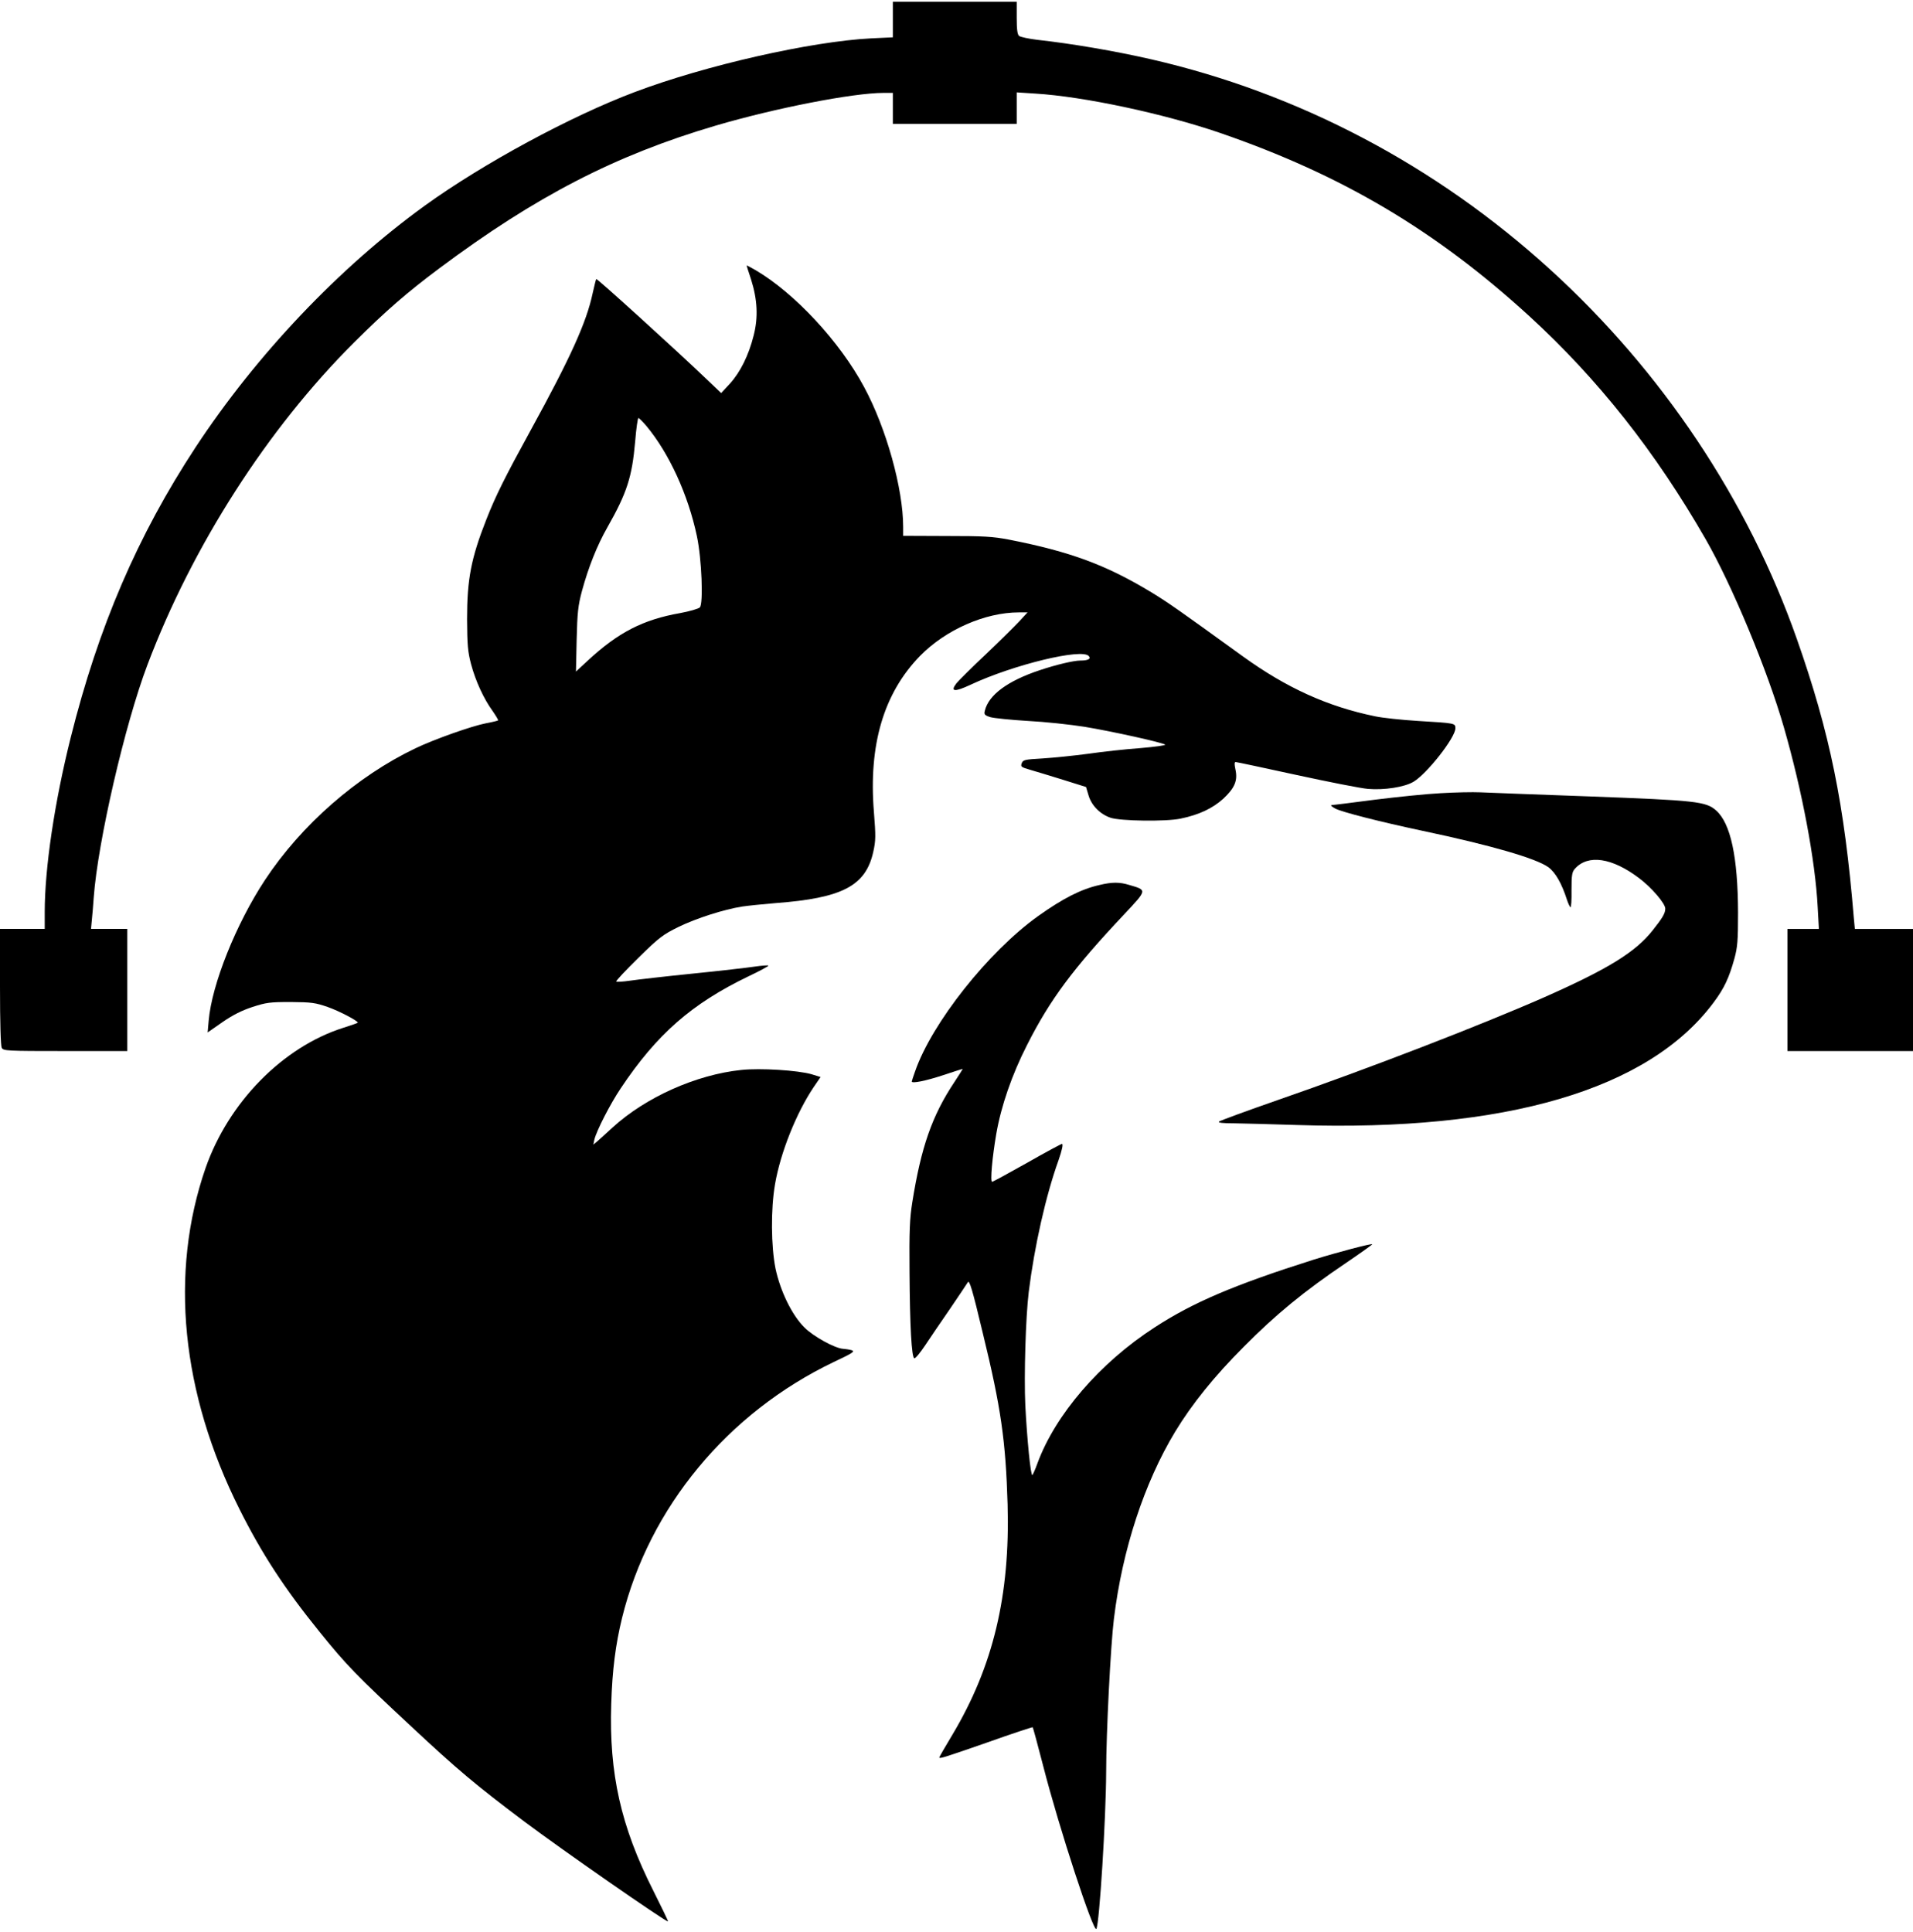 <?xml version="1.0" standalone="no"?>
<!DOCTYPE svg PUBLIC "-//W3C//DTD SVG 20010904//EN"
 "http://www.w3.org/TR/2001/REC-SVG-20010904/DTD/svg10.dtd">
<svg version="1.0" xmlns="http://www.w3.org/2000/svg"
 width="1112pt" height="1123pt" viewBox="0 0 1112 1123"
 preserveAspectRatio="xMidYMid meet">

<g transform="translate(0,1123) scale(0.1,-0.1)"
fill="#000000" stroke="none">
<path d="M5190 11117 l0 -104 -127 -6 c-348 -18 -960 -156 -1373 -312 -374
-141 -882 -416 -1220 -660 -498 -360 -980 -868 -1333 -1405 -337 -513 -565
-1043 -726 -1688 -94 -375 -151 -758 -151 -1014 l0 -98 -130 0 -130 0 0 -336
c0 -212 4 -342 10 -355 10 -18 25 -19 370 -19 l360 0 0 355 0 355 -106 0 -105
0 5 53 c3 28 8 88 11 132 24 323 180 1001 312 1350 262 693 699 1374 1202
1875 186 185 307 290 496 431 558 417 1022 657 1606 829 343 101 798 190 975
190 l54 0 0 -90 0 -90 360 0 360 0 0 92 0 91 108 -7 c281 -17 745 -116 1072
-228 709 -244 1253 -566 1800 -1066 399 -366 731 -785 1025 -1297 153 -267
359 -761 455 -1095 105 -365 182 -771 196 -1044 l7 -126 -91 0 -92 0 0 -355 0
-355 365 0 365 0 0 355 0 355 -169 0 -169 0 -6 63 c-55 664 -139 1076 -331
1622 -284 808 -785 1558 -1435 2149 -664 605 -1463 1025 -2317 1221 -214 49
-460 91 -667 114 -48 6 -94 16 -102 22 -10 8 -14 37 -14 105 l0 94 -360 0
-360 0 0 -103z"/>
<path d="M4340 9687 c0 -1 11 -38 26 -82 37 -117 42 -220 15 -325 -29 -116
-78 -214 -138 -280 l-51 -55 -84 80 c-183 175 -638 588 -642 583 -2 -1 -11
-39 -21 -83 -36 -170 -130 -376 -358 -792 -152 -277 -205 -383 -260 -523 -89
-226 -112 -348 -112 -580 1 -148 4 -188 23 -260 26 -98 74 -203 126 -274 19
-28 34 -52 31 -54 -2 -2 -34 -10 -72 -17 -82 -16 -297 -92 -408 -145 -341
-163 -664 -446 -875 -766 -168 -255 -309 -607 -327 -818 l-6 -68 86 60 c61 42
113 68 174 88 80 26 101 29 223 29 121 -1 143 -4 215 -29 66 -23 175 -80 175
-91 0 -2 -38 -15 -85 -30 -352 -112 -667 -434 -800 -815 -211 -609 -142 -1307
197 -1983 128 -256 261 -461 466 -714 155 -192 213 -252 532 -549 270 -252
372 -338 655 -551 221 -166 821 -583 838 -583 3 0 -37 82 -87 182 -187 371
-256 677 -243 1082 6 197 25 346 63 501 158 642 614 1192 1230 1487 112 53
126 62 104 69 -14 4 -36 7 -49 8 -46 2 -174 72 -226 125 -72 72 -139 210 -167
341 -26 129 -28 346 -3 490 31 183 124 416 226 567 l39 57 -52 16 c-79 23
-299 37 -409 25 -262 -27 -557 -159 -750 -336 -35 -32 -74 -68 -87 -79 l-23
-19 6 29 c12 51 93 209 153 298 210 315 413 492 740 650 68 32 121 61 119 64
-3 2 -38 0 -79 -6 -40 -6 -203 -25 -363 -41 -159 -16 -323 -35 -363 -41 -41
-6 -76 -8 -80 -5 -3 4 55 65 129 138 122 120 143 135 234 180 103 50 262 101
369 118 34 5 121 14 194 20 388 29 524 100 568 297 15 67 15 92 4 232 -32 392
57 691 268 908 149 152 378 253 575 253 l50 0 -48 -52 c-27 -29 -115 -116
-196 -193 -82 -77 -158 -153 -170 -168 -37 -49 -10 -51 84 -7 248 116 647 213
686 166 14 -16 -4 -26 -49 -26 -39 0 -140 -24 -236 -56 -187 -62 -297 -144
-319 -235 -6 -22 -2 -27 32 -38 21 -6 119 -16 218 -22 99 -5 247 -21 329 -34
158 -26 456 -92 469 -104 4 -4 -62 -13 -145 -20 -84 -6 -220 -21 -303 -33 -82
-11 -201 -23 -264 -27 -105 -6 -114 -8 -122 -28 -7 -20 -3 -23 49 -38 31 -9
117 -35 191 -58 l134 -42 14 -47 c17 -60 67 -111 129 -132 57 -19 320 -23 406
-5 107 22 186 59 249 116 67 63 85 106 70 172 -6 29 -6 41 2 41 6 0 165 -34
353 -75 189 -41 376 -78 416 -81 94 -8 211 10 264 41 78 46 244 257 244 311 0
30 0 30 -218 43 -96 6 -208 18 -249 27 -277 57 -514 165 -768 348 -369 267
-431 311 -531 372 -264 160 -472 237 -829 307 -94 18 -147 21 -362 21 l-253 1
0 52 c0 222 -98 574 -227 813 -142 265 -404 546 -630 679 -29 17 -53 29 -53
28z m-582 -934 c132 -159 242 -399 293 -640 28 -132 38 -392 17 -414 -8 -8
-60 -23 -114 -33 -216 -38 -360 -112 -537 -276 l-69 -64 4 185 c4 159 8 198
31 284 37 136 87 263 148 370 114 201 143 293 161 497 6 76 15 138 19 138 4 0
25 -21 47 -47z"/>
<path d="M8375 6619 c-82 -4 -255 -22 -384 -38 -129 -17 -242 -31 -250 -31 -9
-1 1 -10 22 -21 39 -20 257 -76 507 -129 398 -84 659 -160 730 -211 41 -30 78
-94 109 -191 7 -21 16 -40 20 -42 4 -3 7 42 6 99 0 89 3 106 20 125 76 85 216
64 373 -55 72 -54 152 -147 152 -177 0 -27 -15 -53 -73 -126 -100 -127 -259
-225 -632 -390 -368 -162 -1020 -414 -1545 -596 -184 -64 -339 -121 -344 -126
-7 -7 22 -10 84 -10 52 -1 219 -5 370 -10 1212 -39 2043 205 2420 711 63 84
91 145 122 257 18 66 21 104 21 267 -1 324 -43 519 -128 594 -59 52 -117 58
-730 81 -308 11 -596 22 -640 24 -44 2 -147 0 -230 -5z"/>
<path d="M6390 6085 c-106 -24 -212 -78 -355 -180 -290 -207 -619 -623 -716
-904 -11 -30 -19 -56 -19 -58 0 -13 83 4 180 36 63 21 116 38 116 37 1 0 -21
-35 -48 -76 -130 -195 -194 -379 -245 -700 -15 -94 -18 -167 -16 -405 2 -314
12 -497 28 -501 6 -2 33 31 62 74 28 42 93 138 145 213 51 75 98 145 104 155
9 15 26 -40 87 -296 106 -434 133 -627 144 -995 15 -530 -84 -942 -320 -1338
-43 -71 -77 -131 -77 -133 0 -10 33 1 280 87 143 51 262 90 263 88 2 -2 30
-105 62 -229 91 -355 292 -969 308 -943 18 29 56 645 57 913 0 225 26 735 45
889 49 402 176 790 356 1088 97 160 228 323 399 494 183 185 352 324 591 485
87 59 157 109 156 111 -6 5 -204 -47 -342 -90 -460 -146 -700 -248 -924 -394
-318 -206 -577 -507 -681 -791 -12 -34 -26 -64 -29 -67 -10 -5 -31 210 -41
405 -8 172 2 513 20 660 33 265 99 559 173 765 21 60 28 95 20 95 -5 0 -96
-49 -203 -110 -107 -60 -198 -110 -203 -110 -12 0 1 143 24 277 28 163 91 345
179 518 134 265 268 445 565 760 134 143 134 140 31 170 -58 18 -101 18 -176
0z"/>
</g>
</svg>
